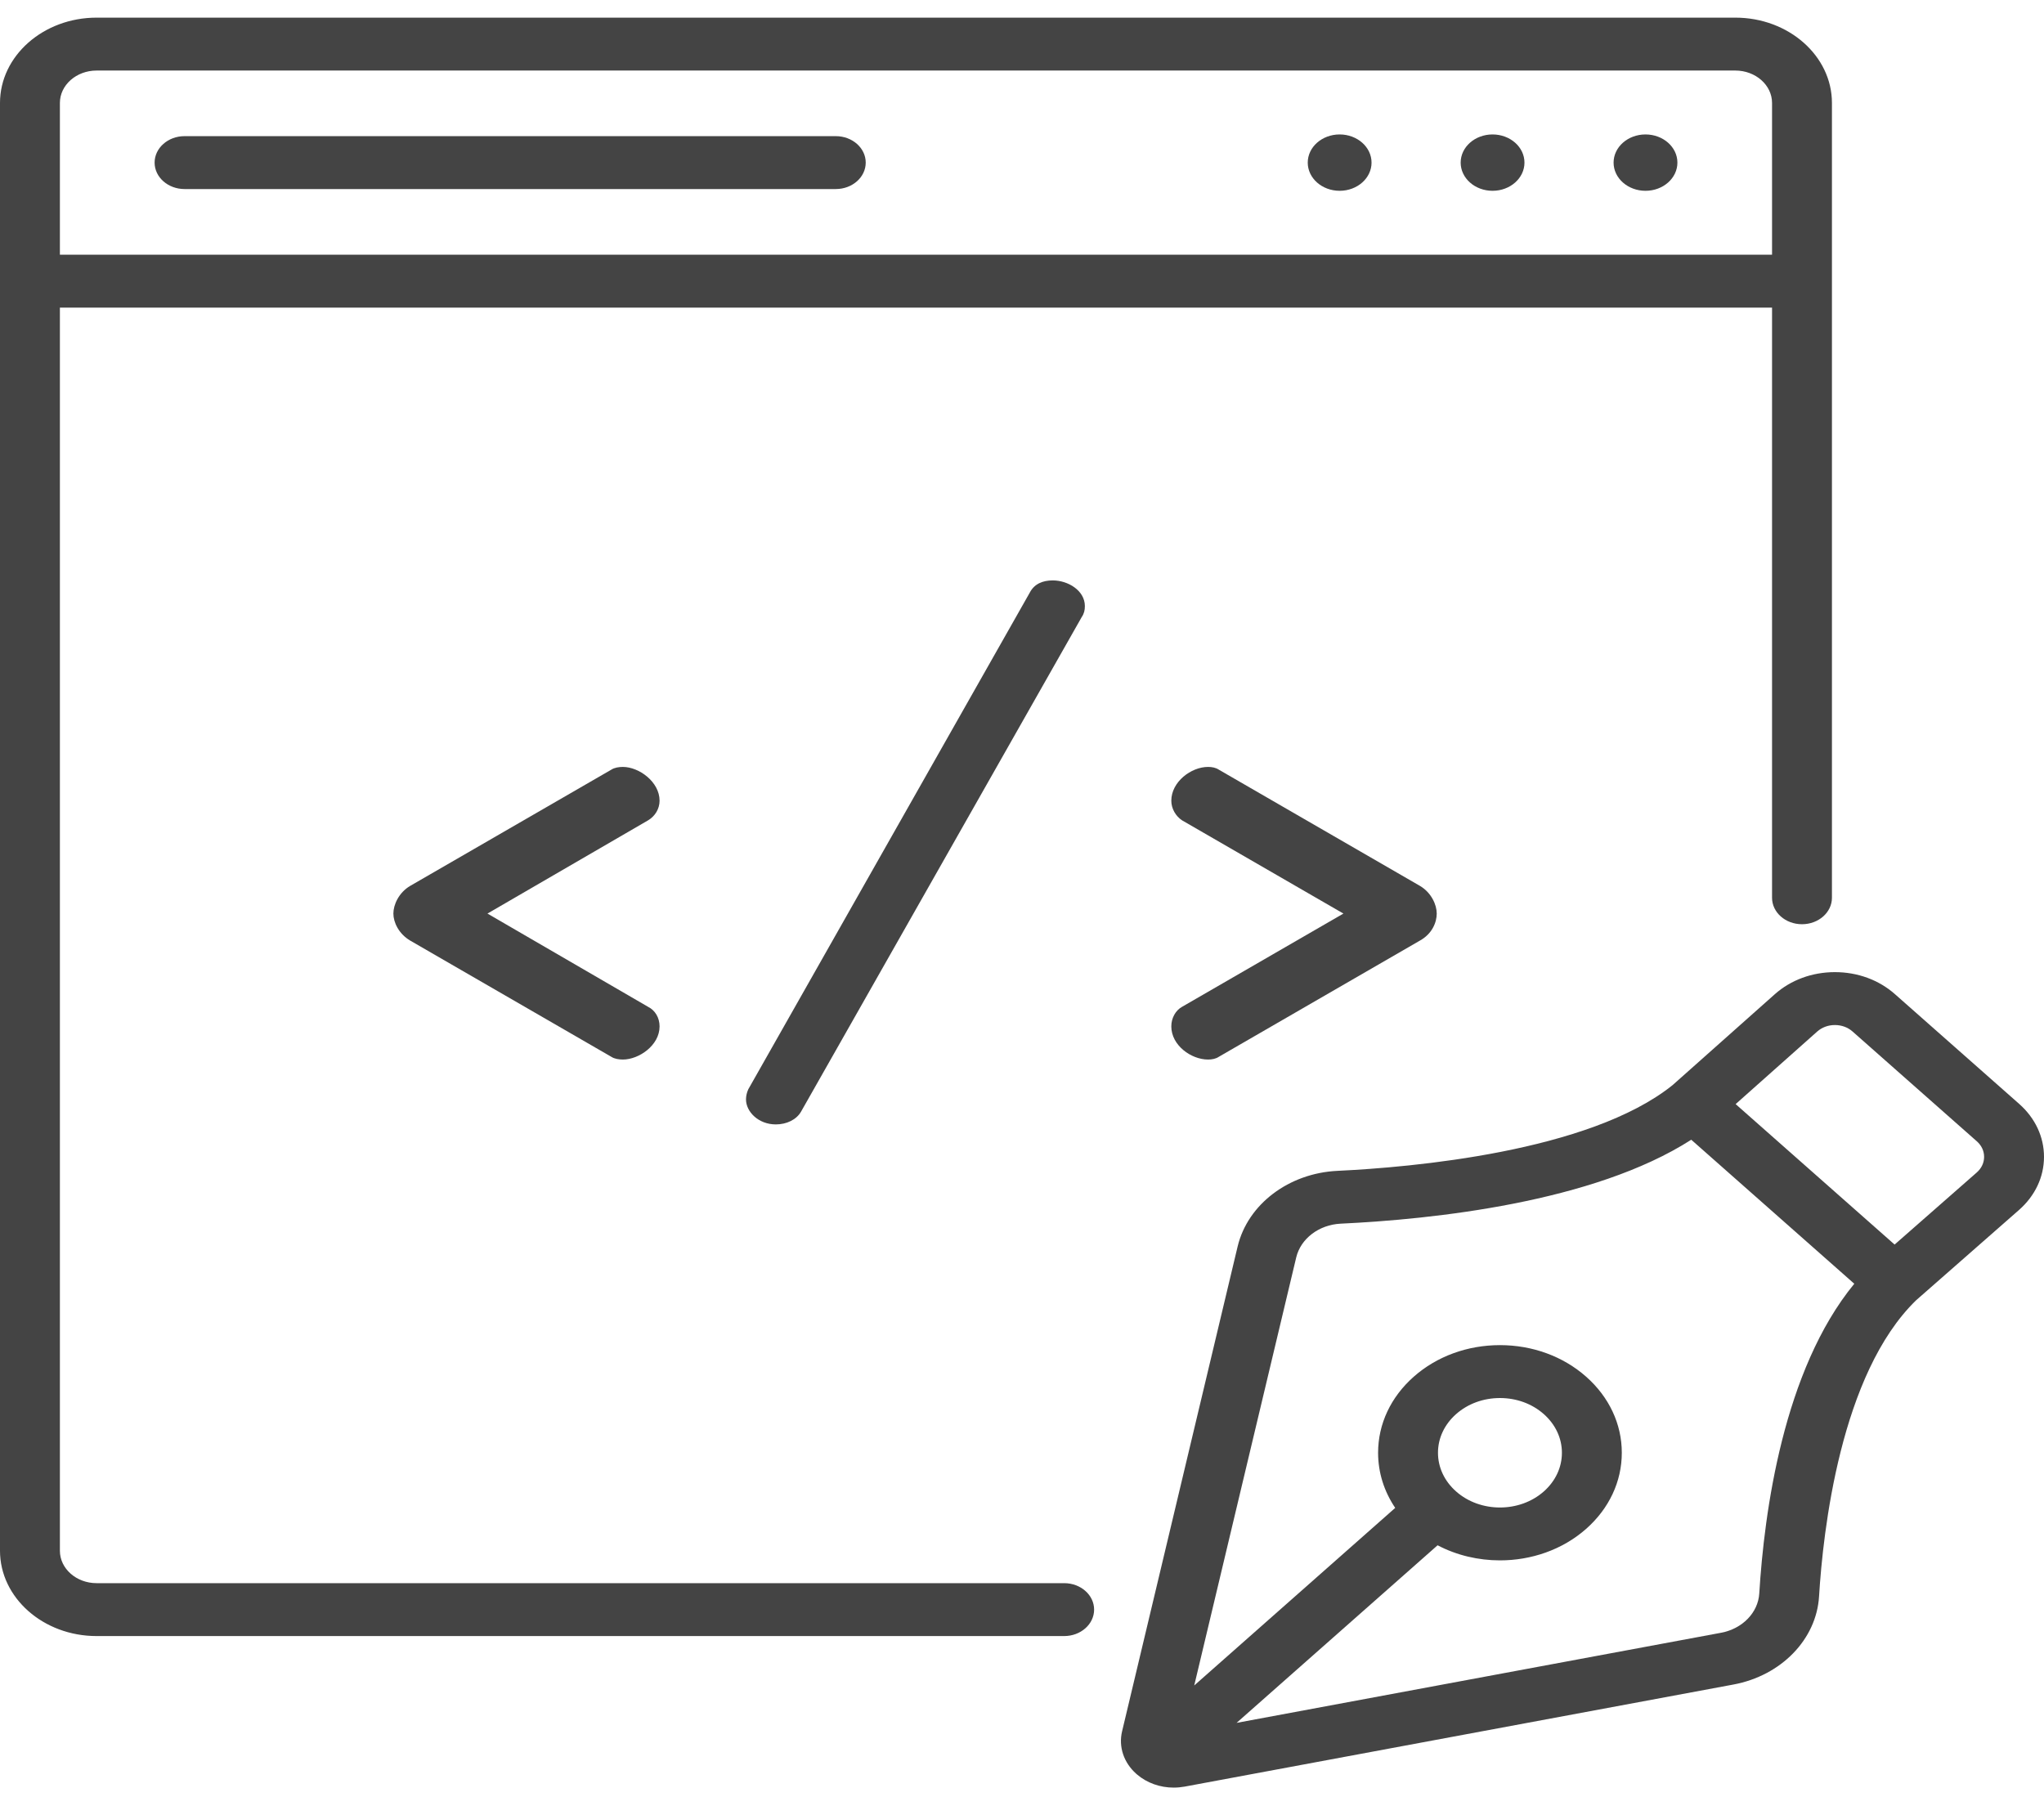 <svg width="103" height="91" viewBox="0 0 103 91" fill="none" xmlns="http://www.w3.org/2000/svg">
<path d="M69.114 8.195C69.114 8.979 68.394 9.615 67.507 9.615C66.618 9.615 65.899 8.979 65.899 8.195C65.899 7.411 66.618 6.775 67.507 6.775C68.394 6.775 69.114 7.411 69.114 8.195Z" fill="#444444"/>
<path d="M76.82 8.195C76.82 8.979 76.1 9.615 75.212 9.615C74.324 9.615 73.605 8.979 73.605 8.195C73.605 7.411 74.324 6.775 75.212 6.775C76.1 6.775 76.82 7.411 76.82 8.195Z" fill="#444444"/>
<path d="M84.527 8.195C84.527 8.979 83.807 9.615 82.919 9.615C82.031 9.615 81.311 8.979 81.311 8.195C81.311 7.411 82.031 6.775 82.919 6.775C83.807 6.775 84.527 7.411 84.527 8.195Z" fill="#444444"/>
<path d="M20.671 44.642L30.809 38.784C30.963 38.682 31.194 38.648 31.387 38.648C32.197 38.648 33.237 39.397 33.237 40.351C33.237 40.76 33.006 41.134 32.659 41.339L24.564 46.038L32.659 50.738C33.006 50.908 33.237 51.282 33.237 51.725C33.237 52.679 32.197 53.394 31.387 53.394C31.194 53.394 30.963 53.36 30.809 53.258L20.671 47.4C20.094 47.059 19.823 46.48 19.823 46.038C19.823 45.595 20.094 44.982 20.671 44.642Z" fill="#444444"/>
<path d="M54.668 30.543C54.668 30.747 54.63 30.918 54.514 31.088L40.368 56.016C40.137 56.425 39.636 56.663 39.096 56.663C38.209 56.663 37.592 56.016 37.592 55.403C37.592 55.233 37.631 55.062 37.708 54.892L51.893 29.862C52.124 29.419 52.548 29.249 53.05 29.249C53.821 29.249 54.668 29.76 54.668 30.543Z" fill="#444444"/>
<path d="M71.551 47.4L61.414 53.258C61.26 53.36 61.067 53.394 60.874 53.394C60.026 53.394 59.024 52.679 59.024 51.725C59.024 51.283 59.255 50.908 59.564 50.738L67.697 46.038L59.564 41.339C59.255 41.134 59.024 40.76 59.024 40.351C59.024 39.397 60.026 38.648 60.874 38.648C61.067 38.648 61.26 38.682 61.414 38.784L71.551 44.642C72.129 44.982 72.399 45.595 72.399 46.038C72.399 46.48 72.168 47.059 71.551 47.4Z" fill="#444444"/>
<path d="M42.116 6.861H9.3C8.467 6.861 7.791 7.459 7.791 8.194C7.791 8.931 8.467 9.527 9.3 9.527H42.116C42.949 9.527 43.625 8.931 43.625 8.194C43.625 7.459 42.949 6.861 42.116 6.861Z" fill="#444444"/>
<path d="M53.625 79.781H4.867C3.847 79.781 3.018 79.048 3.018 78.148V15.501H89.296V45.242C89.296 45.978 89.971 46.575 90.805 46.575C91.638 46.575 92.314 45.978 92.314 45.242V5.188C92.314 2.817 90.13 0.889 87.446 0.889H4.867C2.183 0.889 0 2.817 0 5.188V78.147C0 80.518 2.183 82.447 4.867 82.447H53.625C54.458 82.447 55.134 81.85 55.134 81.114C55.134 80.378 54.458 79.781 53.625 79.781ZM3.018 5.188C3.018 4.288 3.847 3.555 4.867 3.555H87.446C88.466 3.555 89.296 4.288 89.296 5.188V12.835H3.018V5.188Z" fill="#444444"/>
<path d="M101.749 55.629L95.484 50.095C94.677 49.382 93.605 48.989 92.464 48.989H92.457C91.312 48.991 90.239 49.386 89.433 50.104L84.285 54.682C80.087 58.057 71.08 58.828 67.397 59.003C64.942 59.12 62.873 60.689 62.365 62.819L56.543 87.249C56.359 88.026 56.625 88.824 57.256 89.387L57.266 89.395C57.275 89.404 57.285 89.412 57.295 89.421C57.797 89.851 58.459 90.084 59.143 90.084C59.326 90.084 59.511 90.067 59.695 90.034L87.347 84.89C89.758 84.442 91.534 82.614 91.665 80.445C91.863 77.19 92.736 69.229 96.559 65.522L101.739 60.976C102.55 60.264 102.998 59.315 103 58.304C103.002 57.294 102.558 56.344 101.749 55.629ZM88.652 80.302C88.593 81.268 87.801 82.081 86.725 82.281L62.312 86.822L72.442 77.872C73.406 78.379 74.496 78.633 75.585 78.633C77.156 78.633 78.729 78.104 79.926 77.046C81.086 76.022 81.725 74.659 81.725 73.21C81.725 71.762 81.086 70.4 79.926 69.375C78.767 68.351 77.224 67.786 75.585 67.786C73.945 67.786 72.403 68.351 71.243 69.375C70.083 70.399 69.444 71.762 69.444 73.21C69.444 74.204 69.745 75.157 70.307 75.988L60.179 84.937L65.318 63.368C65.544 62.417 66.466 61.718 67.558 61.665C72.175 61.447 80.292 60.6 85.225 57.435L93.44 64.693C89.859 69.052 88.901 76.223 88.652 80.302ZM72.462 73.21C72.462 72.474 72.787 71.781 73.377 71.26C73.967 70.739 74.75 70.452 75.585 70.452C76.419 70.452 77.203 70.739 77.792 71.26C78.382 71.781 78.707 72.474 78.707 73.21C78.707 73.948 78.382 74.64 77.792 75.162C76.576 76.236 74.599 76.237 73.382 75.166C73.381 75.164 73.378 75.163 73.377 75.162C73.375 75.16 73.374 75.158 73.372 75.157C72.785 74.637 72.462 73.945 72.462 73.21ZM99.612 59.085L95.472 62.718L87.461 55.64L91.573 51.982C91.811 51.772 92.126 51.655 92.461 51.655H92.464C92.799 51.655 93.114 51.77 93.351 51.98L99.615 57.514C99.853 57.724 99.983 58.003 99.982 58.3C99.982 58.597 99.85 58.875 99.612 59.085Z" fill="#444444"/>
</svg>
